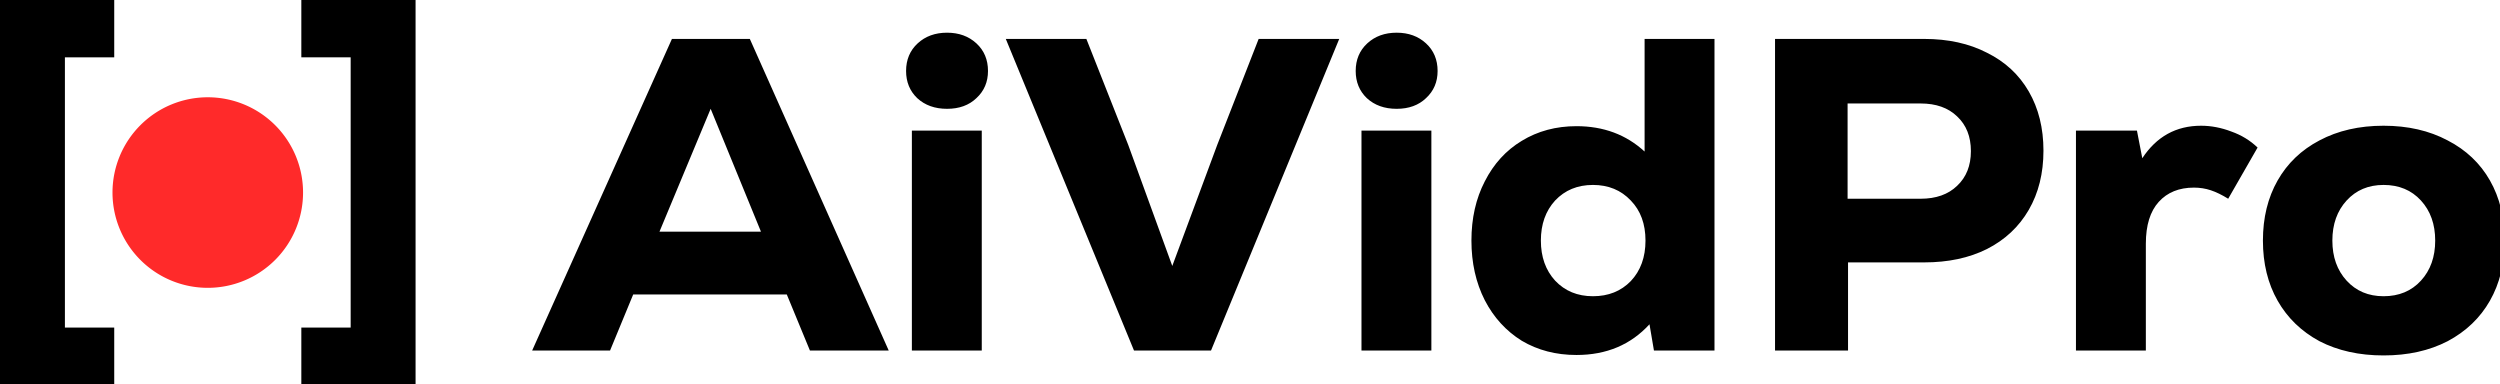 <svg xmlns="http://www.w3.org/2000/svg" viewBox="0 0 142.871 21.971">
   <a transform="translate(-36.273 -35.299)">
     <g style="line-height:0;-inkscape-font-specification:&quot;Snell Roundhand&quot;;white-space:pre;shape-inside:url(#a)" text-anchor="middle" transform="translate(11.159 1.56) scale(.265)">
       <path fill="currentColor" d="m269.435 202.911-4.992-12.096h-33.12l-4.992 12.096h-16.8l30.144-67.2h16.8l29.952 67.2zm-21.408-52.128-11.04 26.496h21.888zm50.976 0q-3.936 0-6.432-2.304-2.4-2.304-2.4-5.856 0-3.648 2.496-5.952t6.336-2.304q3.84 0 6.336 2.304 2.496 2.304 2.496 5.952 0 3.552-2.496 5.856-2.4 2.304-6.336 2.304zm-7.584 4.704h15.072v47.424h-15.072zm74.784-19.776h17.376l-27.648 67.2h-16.608l-27.648-67.2h17.376l9.024 22.848 9.504 26.112 9.696-26.112zm29.76 15.072q-3.936 0-6.432-2.304-2.4-2.304-2.4-5.856 0-3.648 2.496-5.952t6.336-2.304q3.84 0 6.336 2.304 2.496 2.304 2.496 5.952 0 3.552-2.496 5.856-2.4 2.304-6.336 2.304zm-7.584 4.704h15.072v47.424h-15.072zm76.128-19.776v67.2h-13.056l-.96-5.664q-6.048 6.624-15.744 6.624-6.624 0-11.808-3.072-5.088-3.168-7.968-8.736-2.88-5.664-2.88-12.864 0-7.2 2.88-12.768 2.88-5.664 7.968-8.736 5.184-3.168 11.808-3.168 8.736 0 14.688 5.472v-24.288zm-26.208 55.488q4.992 0 8.16-3.264 3.168-3.36 3.168-8.736 0-5.376-3.168-8.64-3.168-3.36-8.16-3.36t-8.16 3.36q-3.072 3.36-3.072 8.64 0 5.28 3.072 8.64 3.168 3.36 8.16 3.36zm71.424-55.488q7.776 0 13.536 2.976 5.856 2.88 9.024 8.352 3.168 5.472 3.168 12.768t-3.168 12.768q-3.168 5.472-9.024 8.448-5.76 2.88-13.536 2.88h-16.416v19.008h-15.744v-67.2zm-.768 34.464q4.992 0 7.872-2.784 2.976-2.784 2.976-7.488 0-4.704-2.976-7.488-2.88-2.784-7.872-2.784h-15.744v20.544zm60.48-15.744q3.264 0 6.528 1.248 3.264 1.152 5.664 3.456l-6.336 11.04q-2.016-1.248-3.744-1.824-1.728-.576-3.648-.576-4.8 0-7.584 3.072t-2.784 9.024v23.04h-15.072v-47.424h13.152l1.152 5.952q4.608-7.008 12.672-7.008zm39.36 49.536q-7.872 0-13.824-3.072-5.856-3.168-9.024-8.736-3.168-5.568-3.168-12.96 0-7.392 3.168-12.96 3.168-5.568 9.024-8.64 5.952-3.168 13.824-3.168t13.824 3.168q5.952 3.072 9.12 8.64 3.168 5.568 3.168 12.96 0 7.392-3.168 12.96-3.168 5.568-9.12 8.736-5.952 3.072-13.824 3.072zm0-12.768q4.992 0 8.064-3.36t3.072-8.64q0-5.28-3.072-8.64-3.072-3.36-8.064-3.36-4.896 0-7.968 3.36t-3.072 8.64q0 5.28 3.072 8.64 3.072 3.36 7.968 3.36z" aria-label="AiVidPro" font-family="Nexa" font-size="96" font-weight="900" style="line-height:1.6;-inkscape-font-specification:&quot;Nexa Heavy&quot;;text-align:center"/>
     </g>
     <path fill="currentColor" d="M36.273 35.299h6.528v3.277h-2.819v15.443h2.819v3.251h-6.528zm23.749 21.971h-6.528v-3.251h2.819V38.575h-2.819v-3.277h6.528z" aria-label="[ ]" font-family="Nexa" font-size="25.4" font-weight="900" style="line-height:1.6;-inkscape-font-specification:&quot;Nexa Heavy&quot;;text-align:center" text-anchor="middle"/>
     <path fill="#ff2a2a" d="M53.592 46.303a5.445 5.445 0 0 1-5.445 5.445 5.445 5.445 0 0 1-5.445-5.445 5.445 5.445 0 0 1 5.445-5.445 5.445 5.445 0 0 1 5.445 5.445z"/>
   </a>
 </svg>